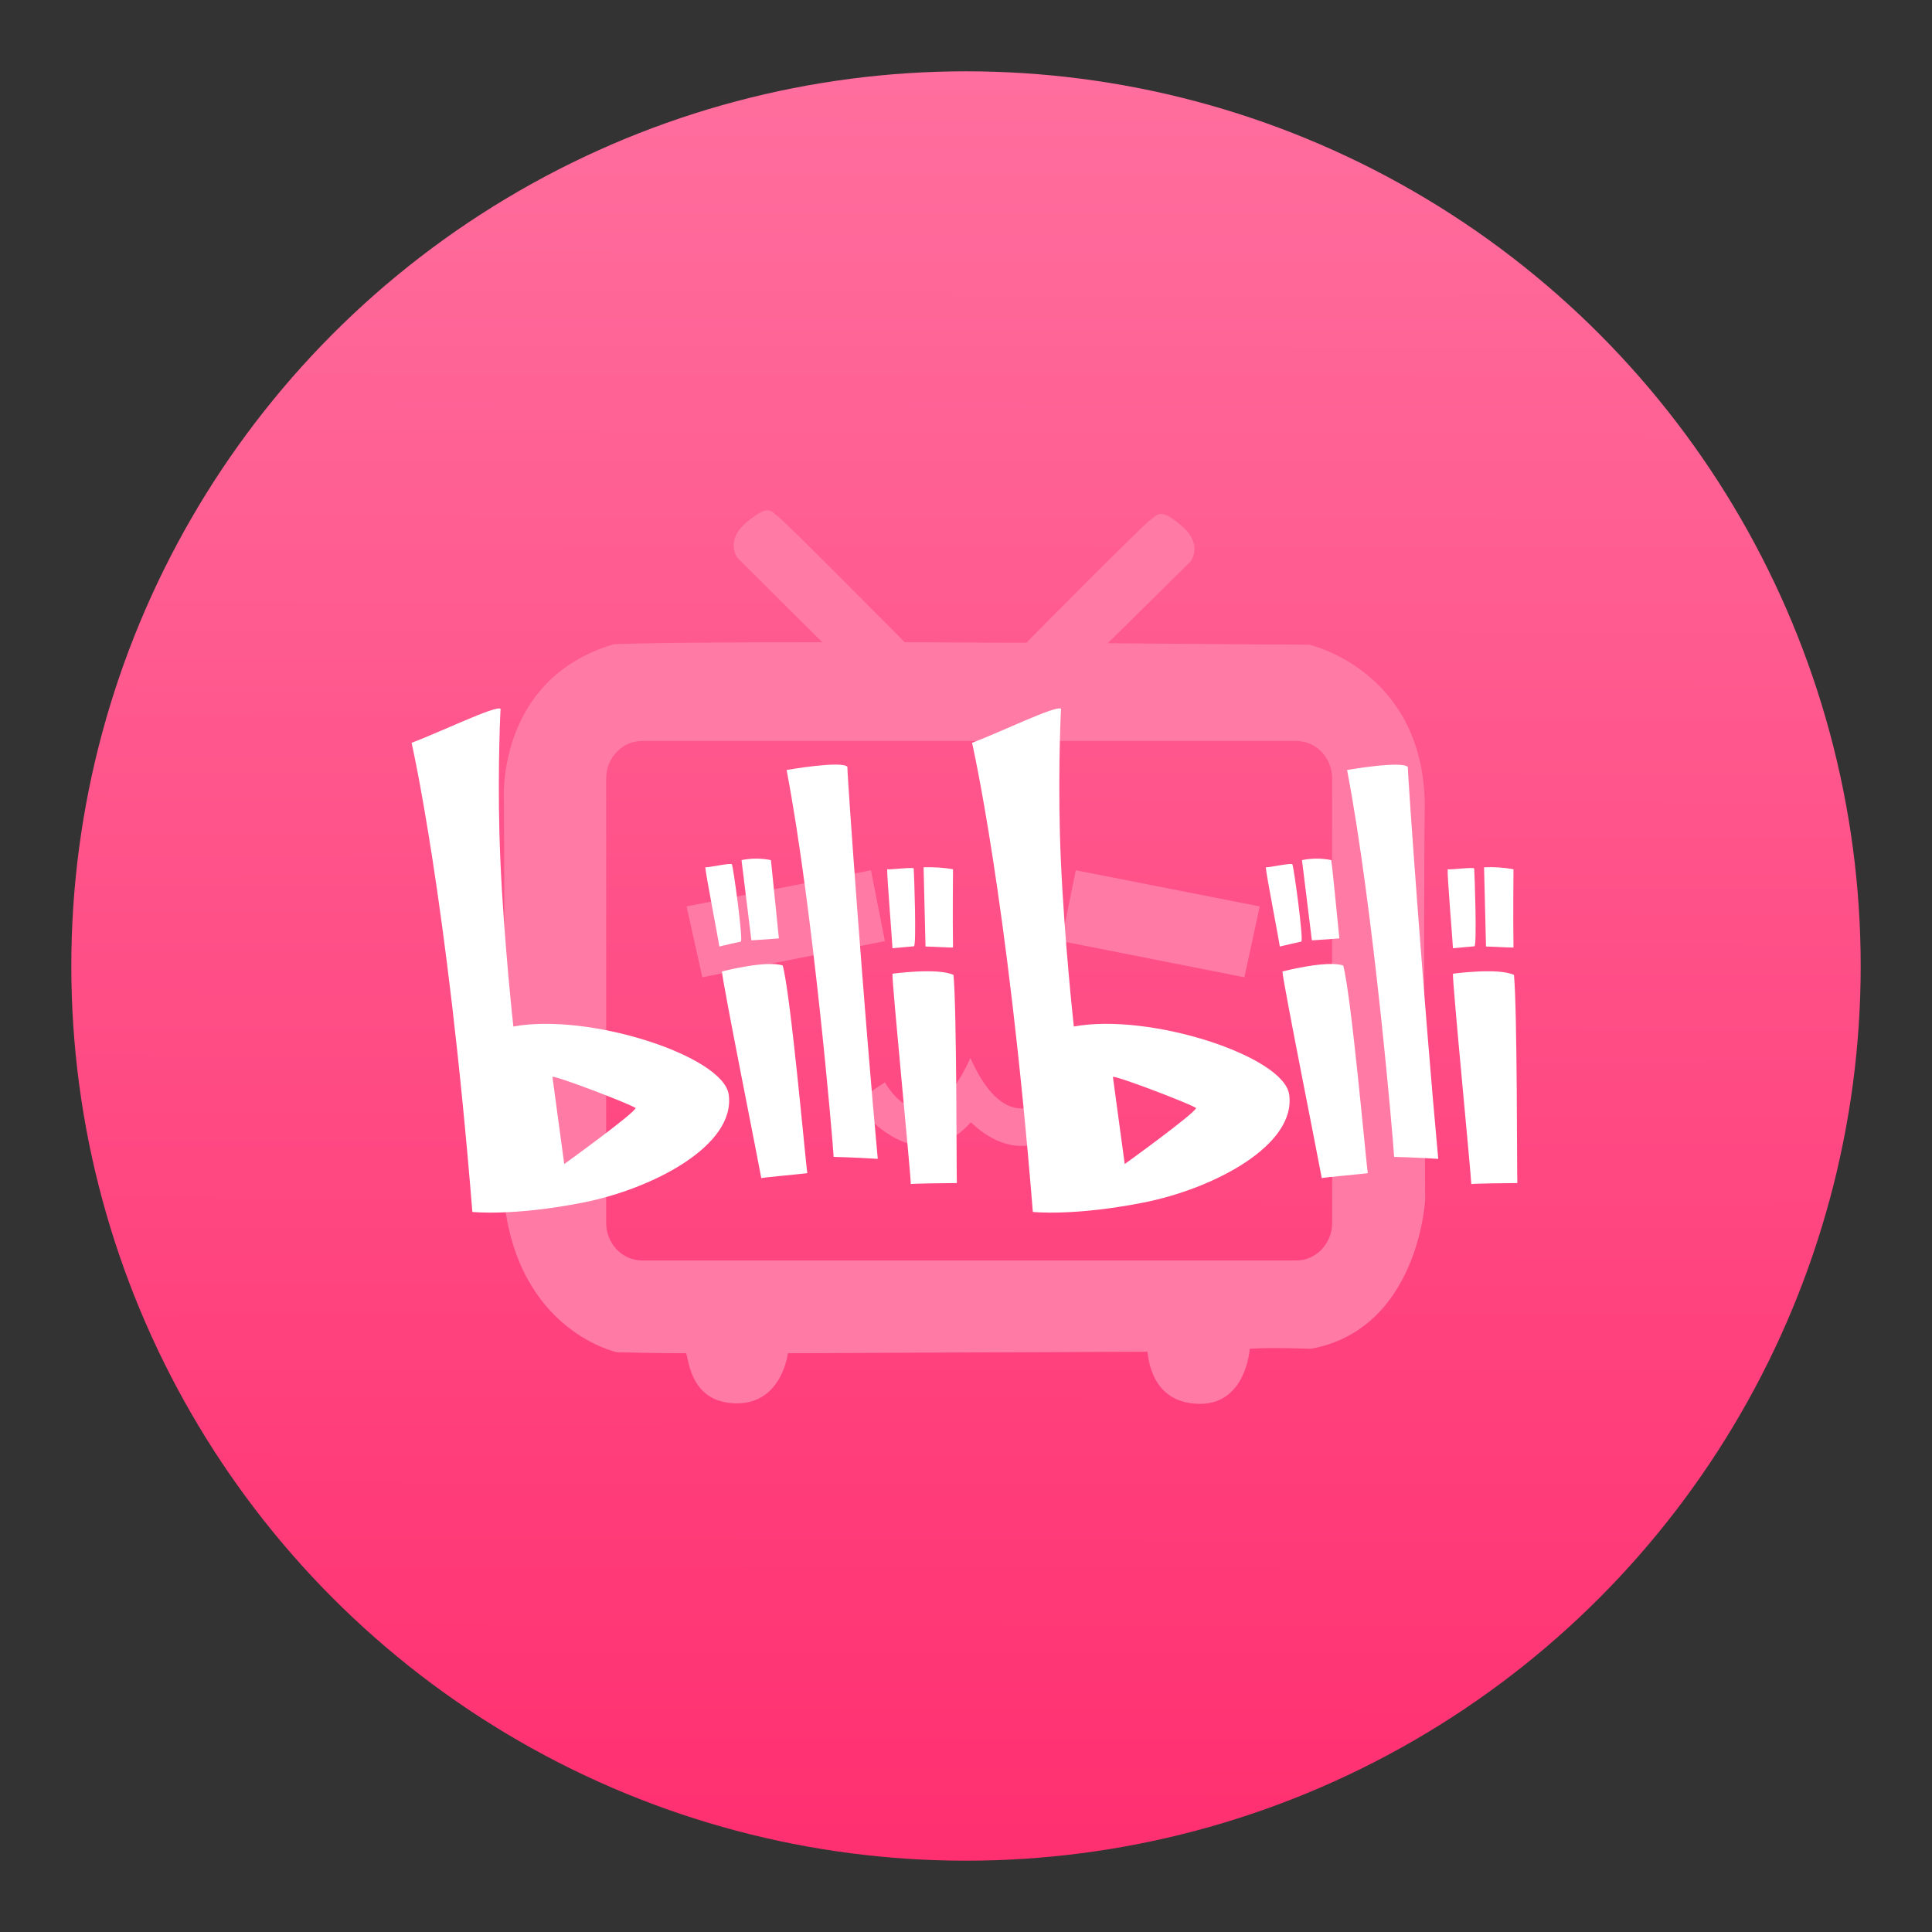 <?xml version="1.0" encoding="UTF-8" standalone="no"?>
<!-- Created with Inkscape (http://www.inkscape.org/) -->

<svg
   width="512px"
   height="512px"
   viewBox="0 0 512 512"
   version="1.1"
   id="svg5"
   inkscape:version="1.1.2 (0a00cf5339, 2022-02-04)"
   sodipodi:docname="io.github.msojocs.bilibili.svg"
   xmlns:inkscape="http://www.inkscape.org/namespaces/inkscape"
   xmlns:sodipodi="http://sodipodi.sourceforge.net/DTD/sodipodi-0.dtd"
   xmlns:xlink="http://www.w3.org/1999/xlink"
   xmlns="http://www.w3.org/2000/svg"
   xmlns:svg="http://www.w3.org/2000/svg">
  <rect x="0" y="0" width="512" height="512" fill="#333333" stroke="none"/>
  <sodipodi:namedview
     id="namedview7"
     pagecolor="#ffffff"
     bordercolor="#666666"
     borderopacity="1.0"
     inkscape:pageshadow="2"
     inkscape:pageopacity="0.0"
     inkscape:pagecheckerboard="0"
     inkscape:document-units="mm"
     showgrid="false"
     inkscape:zoom="0.7937095"
     inkscape:cx="243.79197"
     inkscape:cy="259.5408"
     inkscape:window-width="1336"
     inkscape:window-height="732"
     inkscape:window-x="525"
     inkscape:window-y="213"
     inkscape:window-maximized="0"
     inkscape:current-layer="layer3" />
  <defs
     id="defs2">
    <linearGradient
       inkscape:collect="always"
       id="linearGradient2163">
      <stop
         style="stop-color:#ff2f70;stop-opacity:1"
         offset="0"
         id="stop2159" />
      <stop
         style="stop-color:#ff6e9e;stop-opacity:1"
         offset="1"
         id="stop2161" />
    </linearGradient>
    <linearGradient
       inkscape:collect="always"
       xlink:href="#linearGradient2163"
       id="linearGradient2165"
       x1="254.727"
       y1="513.923"
       x2="255.49"
       y2="1.629"
       gradientUnits="userSpaceOnUse"
       gradientTransform="matrix(0.926,0,0,0.926,18.898,18.898)" />
  </defs>
  <g
     inkscape:groupmode="layer"
     id="layer3"
     inkscape:label="图层 3"
     style="display:inline">
    <circle
       style="fill:url(#linearGradient2165);fill-opacity:1;stroke-width:0.928;stroke-miterlimit:4;stroke-dasharray:none"
       id="path919"
       cx="256.001"
       cy="256.001"
       r="237.103" />
  </g>
  <g
     inkscape:groupmode="layer"
     id="layer2"
     inkscape:label="图层 2"
     style="display:inline">
    <g
       id="g894"
       transform="matrix(1.221,0,0,1.25,109.074,103.986)">
      <path
         d="m 99.705,101.314 -40.021,7.662 3.427,15.02 39.617,-7.662 z m 21.572,39.818 c -9.778,20.967 -18.548,5.141 -18.548,5.141 l -6.552,4.235 c 0,0 12.902,17.641 25.201,4.233 14.517,13.408 25.605,-4.334 25.605,-4.334 l -5.948,-3.831 c 0,-0.101 -10.383,14.919 -19.758,-5.444 z m 19.758,-24.799 39.718,7.662 3.326,-15.019 -39.919,-7.663 z m 78.861,-29.492 c -0.632,-27.979 -25.035,-33.344 -25.035,-33.344 0,0 -19.04,-0.105 -43.759,-0.316 L 169.09,35.825 c 0,0 2.839,-3.577 -1.999,-7.573 -4.84,-3.997 -5.155,-2.209 -6.837,-1.157 -1.473,1.052 -23.038,22.195 -26.824,25.982 -9.782,0 -19.986,-0.106 -29.873,-0.106 h 3.471 c 0,0 -25.771,-25.456 -27.455,-26.612 -1.683,-1.157 -1.893,-2.839 -6.837,1.156 -4.839,3.998 -1.999,7.574 -1.999,7.574 l 18.408,17.882 c -19.985,0 -37.238,0.106 -45.231,0.421 -25.877,7.469 -23.878,33.45 -23.878,33.45 0,0 0.315,55.75 0,83.941 2.84,28.191 24.509,32.713 24.509,32.713 0,0 8.625,0.211 15.042,0.211 0.631,1.788 1.157,10.624 11.045,10.624 9.783,0 11.044,-10.624 11.044,-10.624 0,0 72.056,-0.315 78.051,-0.315 0.316,3.05 1.789,11.149 11.676,11.046 9.782,-0.212 10.518,-11.677 10.518,-11.677 0,0 3.367,-0.316 13.36,0 23.352,-4.313 24.719,-31.662 24.719,-31.662 0,0 -0.42,-56.278 -0.104,-84.258 z m -20.091,89.202 c 0,4.417 -3.472,7.993 -7.784,7.993 H 50.016 c -4.313,0 -7.784,-3.576 -7.784,-7.993 V 81.898 c 0,-4.418 3.472,-7.995 7.784,-7.995 h 142.005 c 4.312,0 7.784,3.577 7.784,7.995 z"
         id="path2"
         style="fill:#ff7ba6;fill-opacity:1" />
      <path
         style="fill:#ffffff;stroke-width:0.038"
         d="m 185.405,100.679 c 0.628,0.105 5.548,-0.994 5.757,-0.628 0.315,0.471 2.513,16.279 1.937,16.384 -0.576,0.105 -4.658,1.047 -4.658,1.047 -0.315,-2.146 -2.984,-15.442 -3.036,-16.803 m 7.851,-1.518 2.146,17.012 c 1.1,-0.052 5.549,-0.366 5.968,-0.418 -0.628,-6.439 -1.728,-16.594 -1.728,-16.594 -2.093,-0.418 -4.292,-0.418 -6.386,0 m -4.24,23.608 c 0,0 9.684,-2.46 13.191,-1.256 1.78,6.438 5.025,42.556 5.339,44.021 -2.198,0.262 -9.422,0.89 -9.997,1.047 -0.472,-2.722 -8.533,-42.085 -8.533,-43.812 m 35.856,-21.671 c 0.576,0.157 5.706,-0.523 5.758,-0.157 0.105,1.256 0.628,16.436 0.053,16.489 -0.576,0.052 -4.659,0.418 -4.659,0.418 -0.105,-2.093 -1.256,-15.337 -1.152,-16.75 m 7.904,-0.419 0.419,16.803 c 1.099,0 5.496,0.262 5.967,0.209 -0.104,-6.438 0,-16.593 0,-16.593 -2.093,-0.366 -4.239,-0.523 -6.386,-0.419 m -6.752,22.561 c 0,0 9.893,-1.309 13.243,0.262 0.733,7.537 0.628,42.661 0.733,44.126 -2.251,0 -9.422,0.105 -9.998,0.21 -0.105,-2.722 -4.135,-42.871 -3.978,-44.598 M 203.045,80.056 c 5.705,29.103 10.05,78.831 10.207,82.024 0,0 4.502,0.104 9.579,0.418 -2.984,-31.354 -6.648,-81.448 -6.595,-83.07 -1.257,-1.414 -13.191,0.628 -13.191,0.628 m -12.563,68.833 c -1.099,-8.166 -30.308,-17.431 -46.744,-14.447 0,0 -2.041,-18.007 -2.826,-35.438 -0.681,-14.97 -0.105,-29.522 0.052,-31.93 -1.099,-0.785 -12.929,4.868 -19.315,7.224 0,0 7.642,32.349 13.191,99.454 0,0 8.846,0.943 24.026,-1.989 15.18,-2.931 33.134,-12.091 31.616,-22.874 m -35.699,14.709 -2.565,-18.478 c 0.628,-0.314 16.384,5.549 18.059,6.595 -0.262,1.152 -15.494,11.883 -15.494,11.883 M 63.756,100.679 c 0.628,0.105 5.548,-0.994 5.758,-0.628 0.314,0.471 2.512,16.279 1.936,16.384 -0.575,0.105 -4.658,1.047 -4.658,1.047 -0.314,-2.146 -2.984,-15.442 -3.036,-16.803 m 7.851,-1.518 2.147,17.012 c 1.099,-0.052 5.548,-0.366 5.967,-0.418 -0.681,-6.439 -1.728,-16.594 -1.728,-16.594 -2.093,-0.418 -4.292,-0.418 -6.386,0 m -4.239,23.608 c 0,0 9.683,-2.46 13.19,-1.256 1.78,6.438 5.025,42.556 5.339,44.021 -2.198,0.262 -9.422,0.89 -9.997,1.047 -0.471,-2.722 -8.532,-42.085 -8.532,-43.812 m 35.856,-21.671 c 0.575,0.157 5.705,-0.523 5.757,-0.157 0.105,1.256 0.629,16.436 0.053,16.489 -0.576,0.052 -4.659,0.418 -4.659,0.418 -0.105,-2.093 -1.204,-15.337 -1.151,-16.75 m 7.904,-0.419 0.418,16.803 c 1.1,0 5.497,0.262 5.968,0.209 -0.105,-6.438 0,-16.593 0,-16.593 -2.094,-0.366 -4.24,-0.471 -6.386,-0.419 m -6.753,22.561 c 0,0 9.893,-1.309 13.243,0.262 0.733,7.537 0.628,42.661 0.733,44.126 -2.251,0 -9.422,0.105 -9.998,0.21 -0.052,-2.722 -4.135,-42.871 -3.978,-44.598 M 81.396,80.056 c 5.705,29.103 10.05,78.831 10.207,82.024 0,0 4.502,0.104 9.579,0.418 C 98.198,131.144 94.534,81.05 94.587,79.375 93.33,78.014 81.396,80.056 81.396,80.056 m -12.563,68.833 c -1.099,-8.166 -30.307,-17.431 -46.744,-14.447 0,0 -2.041,-18.007 -2.826,-35.438 C 18.582,84.034 19.158,69.482 19.315,67.074 18.216,66.341 6.386,71.942 0,74.298 c 0,0 7.642,32.349 13.191,99.454 0,0 8.846,0.943 24.026,-1.989 15.18,-2.931 33.134,-12.091 31.616,-22.874 M 33.134,163.598 30.569,145.12 c 0.628,-0.314 16.384,5.549 18.059,6.595 -0.262,1.152 -15.494,11.883 -15.494,11.883"
         id="path895" />
    </g>
  </g>
</svg>
